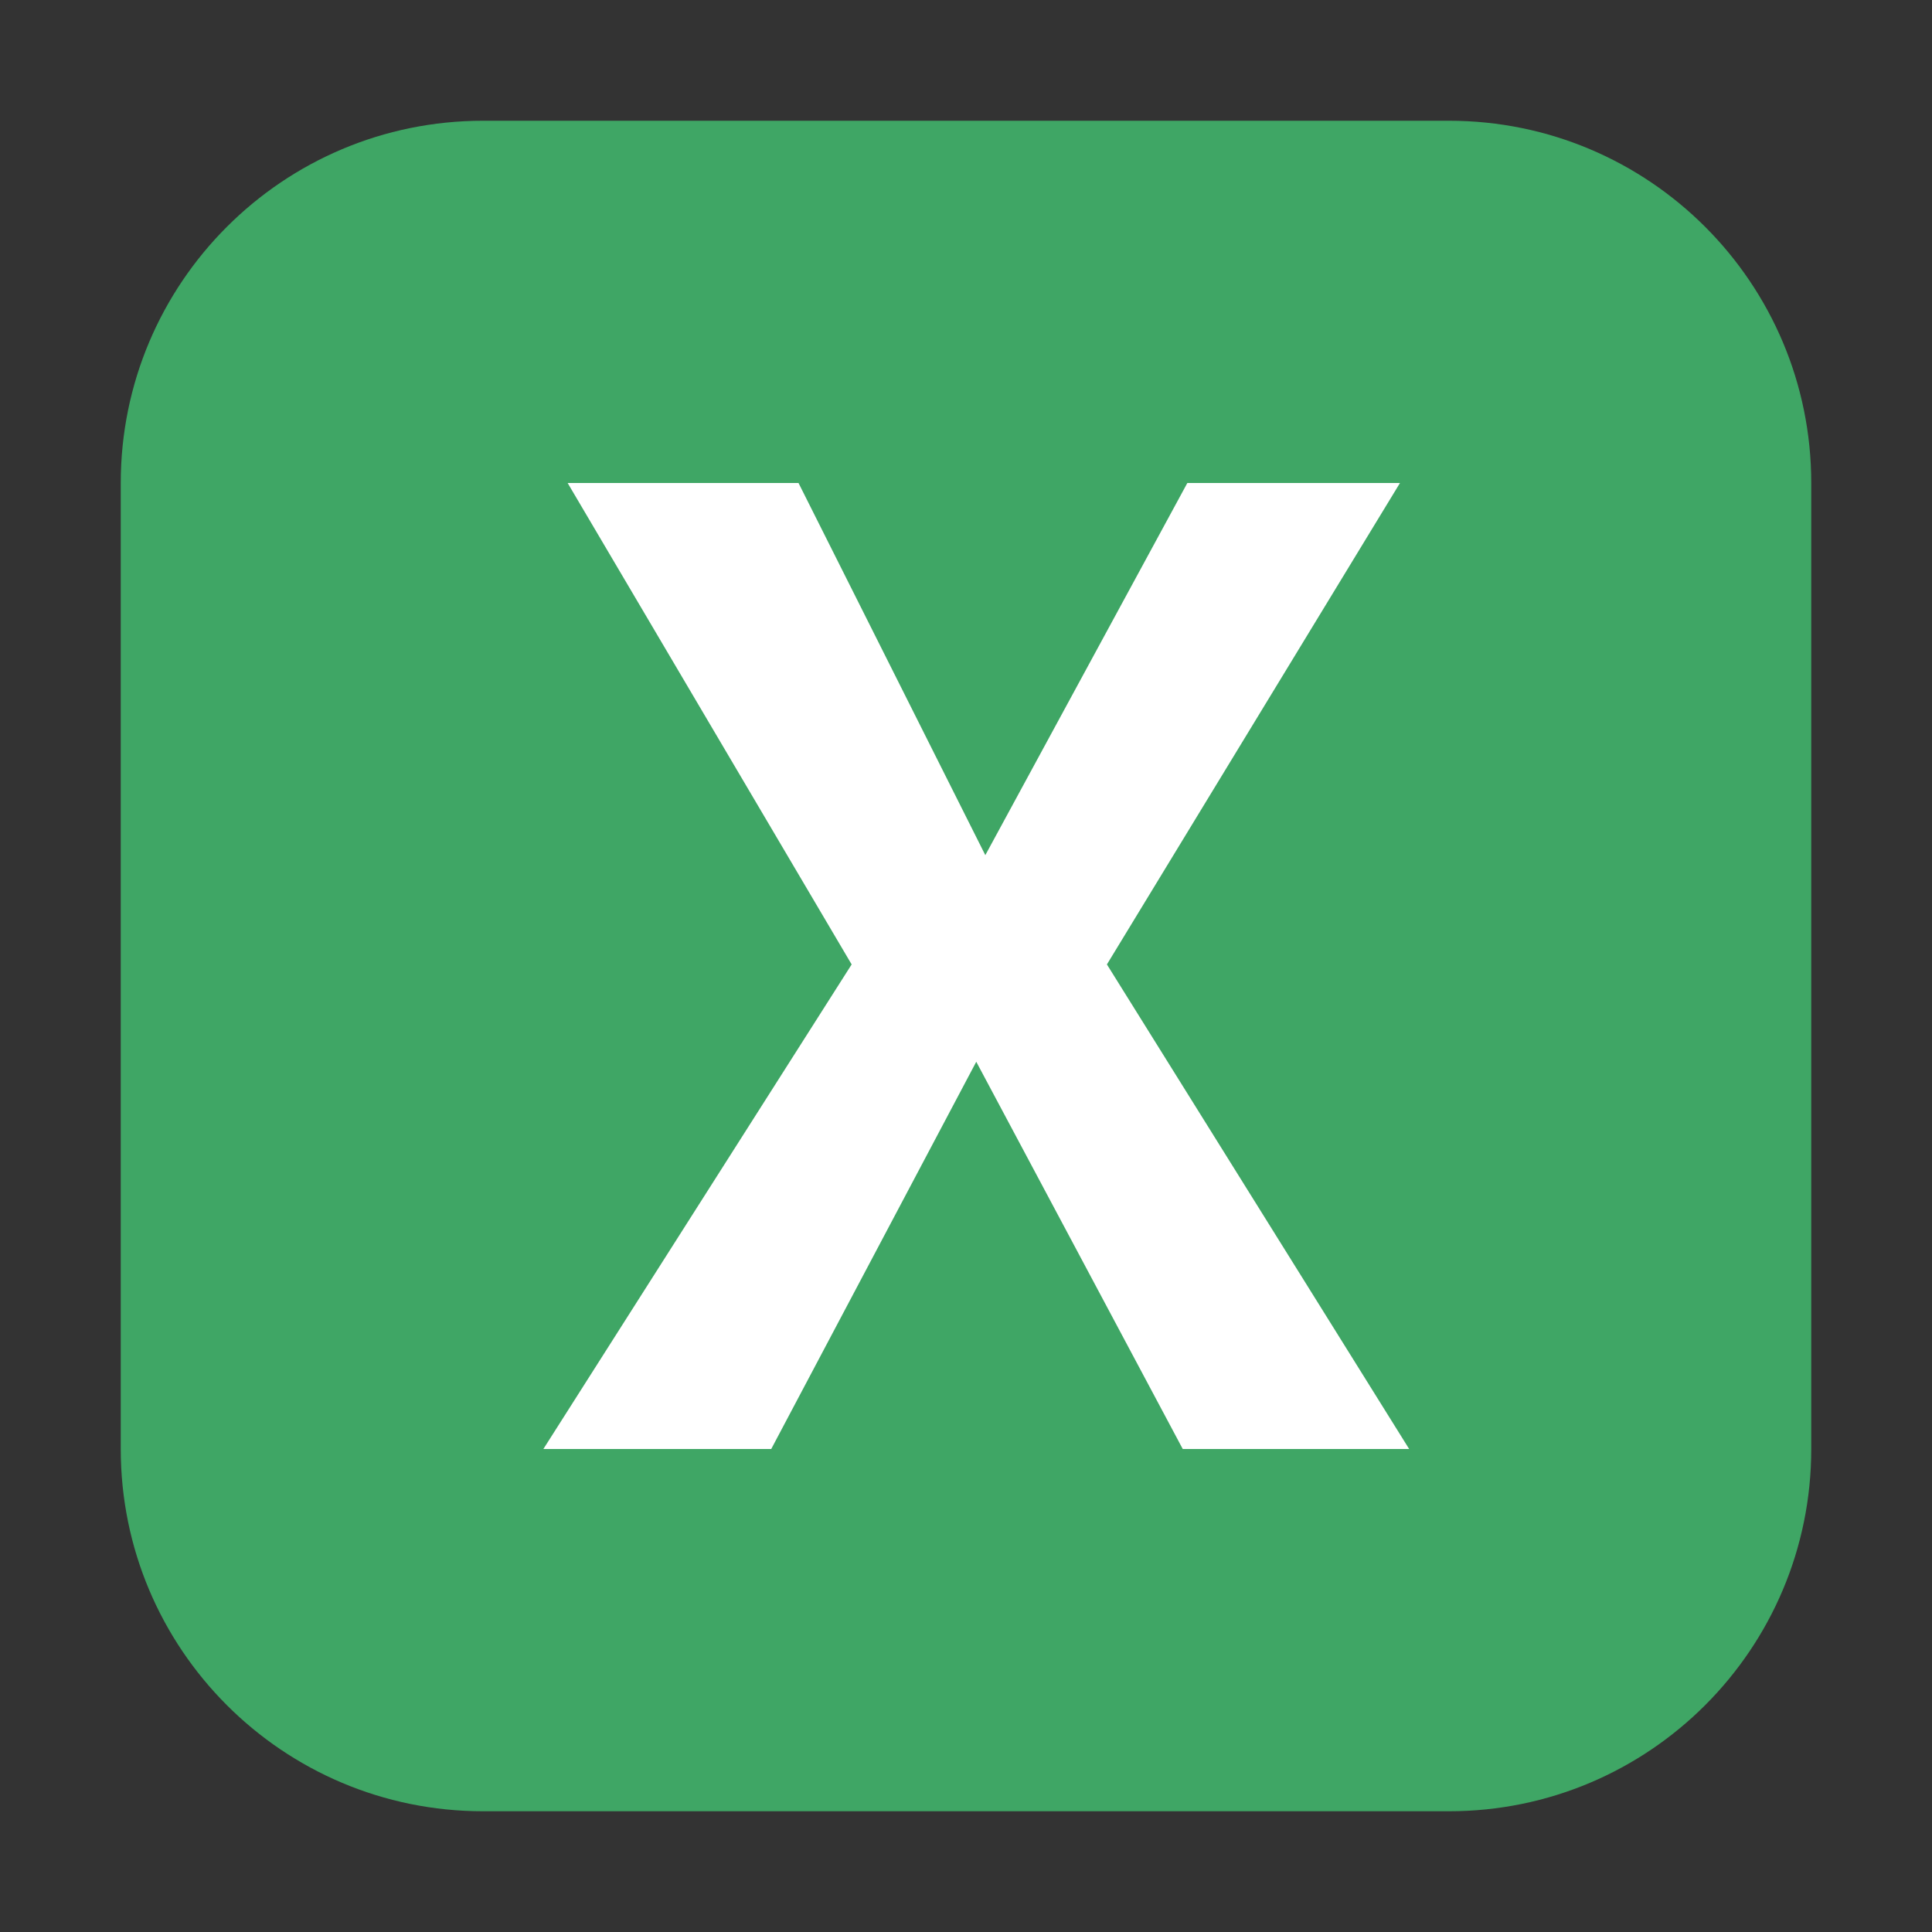 <svg width="16" height="16" viewBox="0 0 16 16" fill="none"
    xmlns="http://www.w3.org/2000/svg">
    <rect x="0" y="0" width="16" height="16" fill="#333333" stroke="none"/>
    <path d="M12 1H4C2.343 1 1 2.343 1 4V12C1 13.657 2.343 15 4 15H12C13.657 15 15 13.657 15 12V4C15 2.343 13.657 1 12 1Z" fill="#3FA665"/>
    <path d="M4.701 4H6.613L8.16 7.082L9.833 4H11.594L9.167 7.987L11.67 12H9.795L8.085 8.793L6.387 12H4.5L7.053 7.987L4.701 4Z" fill="white"/>
</svg>
